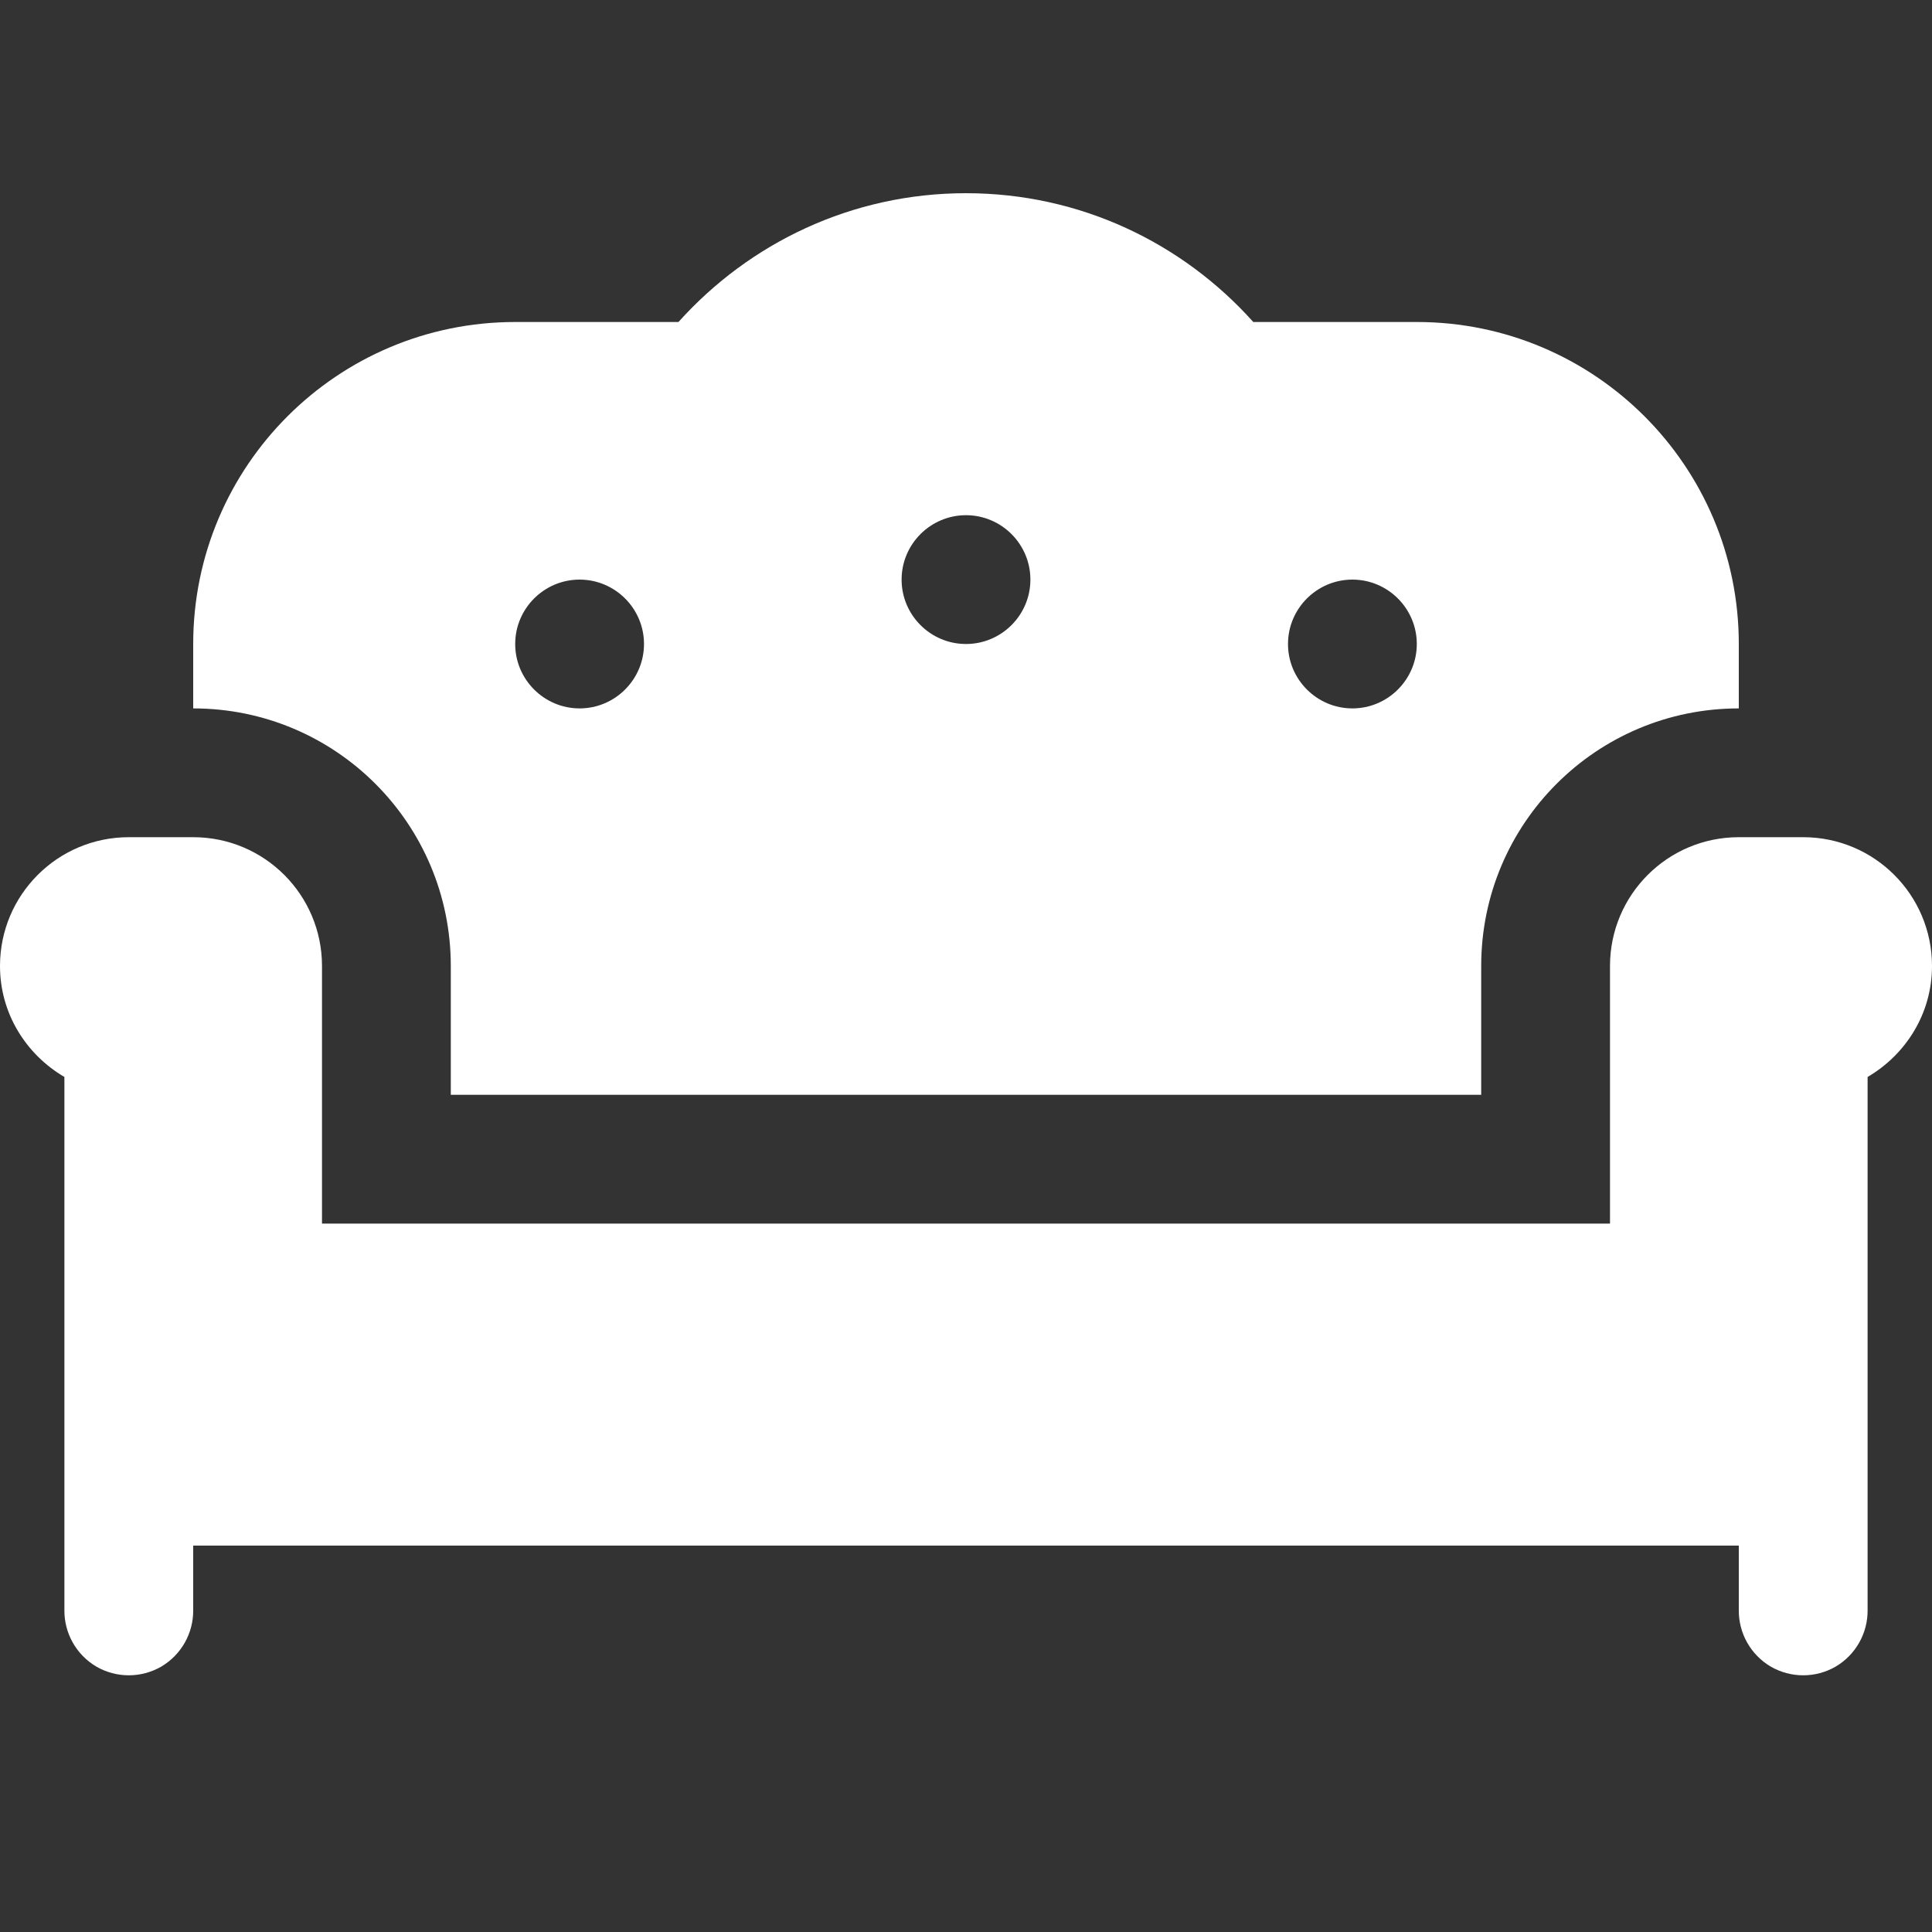 <?xml version="1.0" encoding="UTF-8"?>
<svg xmlns="http://www.w3.org/2000/svg" xmlns:xlink="http://www.w3.org/1999/xlink" viewBox="0 0 30 30" width="30px" height="30px">
<rect x="0" y="0" width="30" height="30" fill="#333333" stroke="none"/>
<g id="surface32257963">
<path style=" stroke:none;fill-rule:nonzero;fill:rgb(100%,100%,100%);fill-opacity:1;" d="M 15 3 C 13.227 3 11.637 3.773 10.535 5 L 8 5 C 5.238 5 3 7.238 3 10 L 3 11 C 5.211 11 7 12.789 7 15 L 7 17 L 23 17 L 23 15 C 23 12.789 24.789 11 27 11 L 27 10 C 27 7.238 24.762 5 22 5 L 19.461 5 C 18.363 3.773 16.773 3 15 3 Z M 15 8 C 15.551 8 16 8.449 16 9 C 16 9.551 15.551 10 15 10 C 14.449 10 14 9.551 14 9 C 14 8.449 14.449 8 15 8 Z M 9 9 C 9.551 9 10 9.449 10 10 C 10 10.551 9.551 11 9 11 C 8.449 11 8 10.551 8 10 C 8 9.449 8.449 9 9 9 Z M 21 9 C 21.551 9 22 9.449 22 10 C 22 10.551 21.551 11 21 11 C 20.449 11 20 10.551 20 10 C 20 9.449 20.449 9 21 9 Z M 2 13 C 0.895 13 0 13.895 0 15 C 0 15.738 0.406 16.375 1 16.723 L 1 25 C 0.996 25.359 1.184 25.695 1.496 25.879 C 1.809 26.059 2.191 26.059 2.504 25.879 C 2.816 25.695 3.004 25.359 3 25 L 3 24 L 27 24 L 27 25 C 26.996 25.359 27.184 25.695 27.496 25.879 C 27.809 26.059 28.191 26.059 28.504 25.879 C 28.816 25.695 29.004 25.359 29 25 L 29 16.723 C 29.594 16.375 30 15.738 30 15 C 30 13.895 29.105 13 28 13 L 27 13 C 25.895 13 25 13.895 25 15 L 25 19 L 5 19 L 5 15 C 5 13.895 4.105 13 3 13 Z M 2 13 "/>
</g>
</svg>
